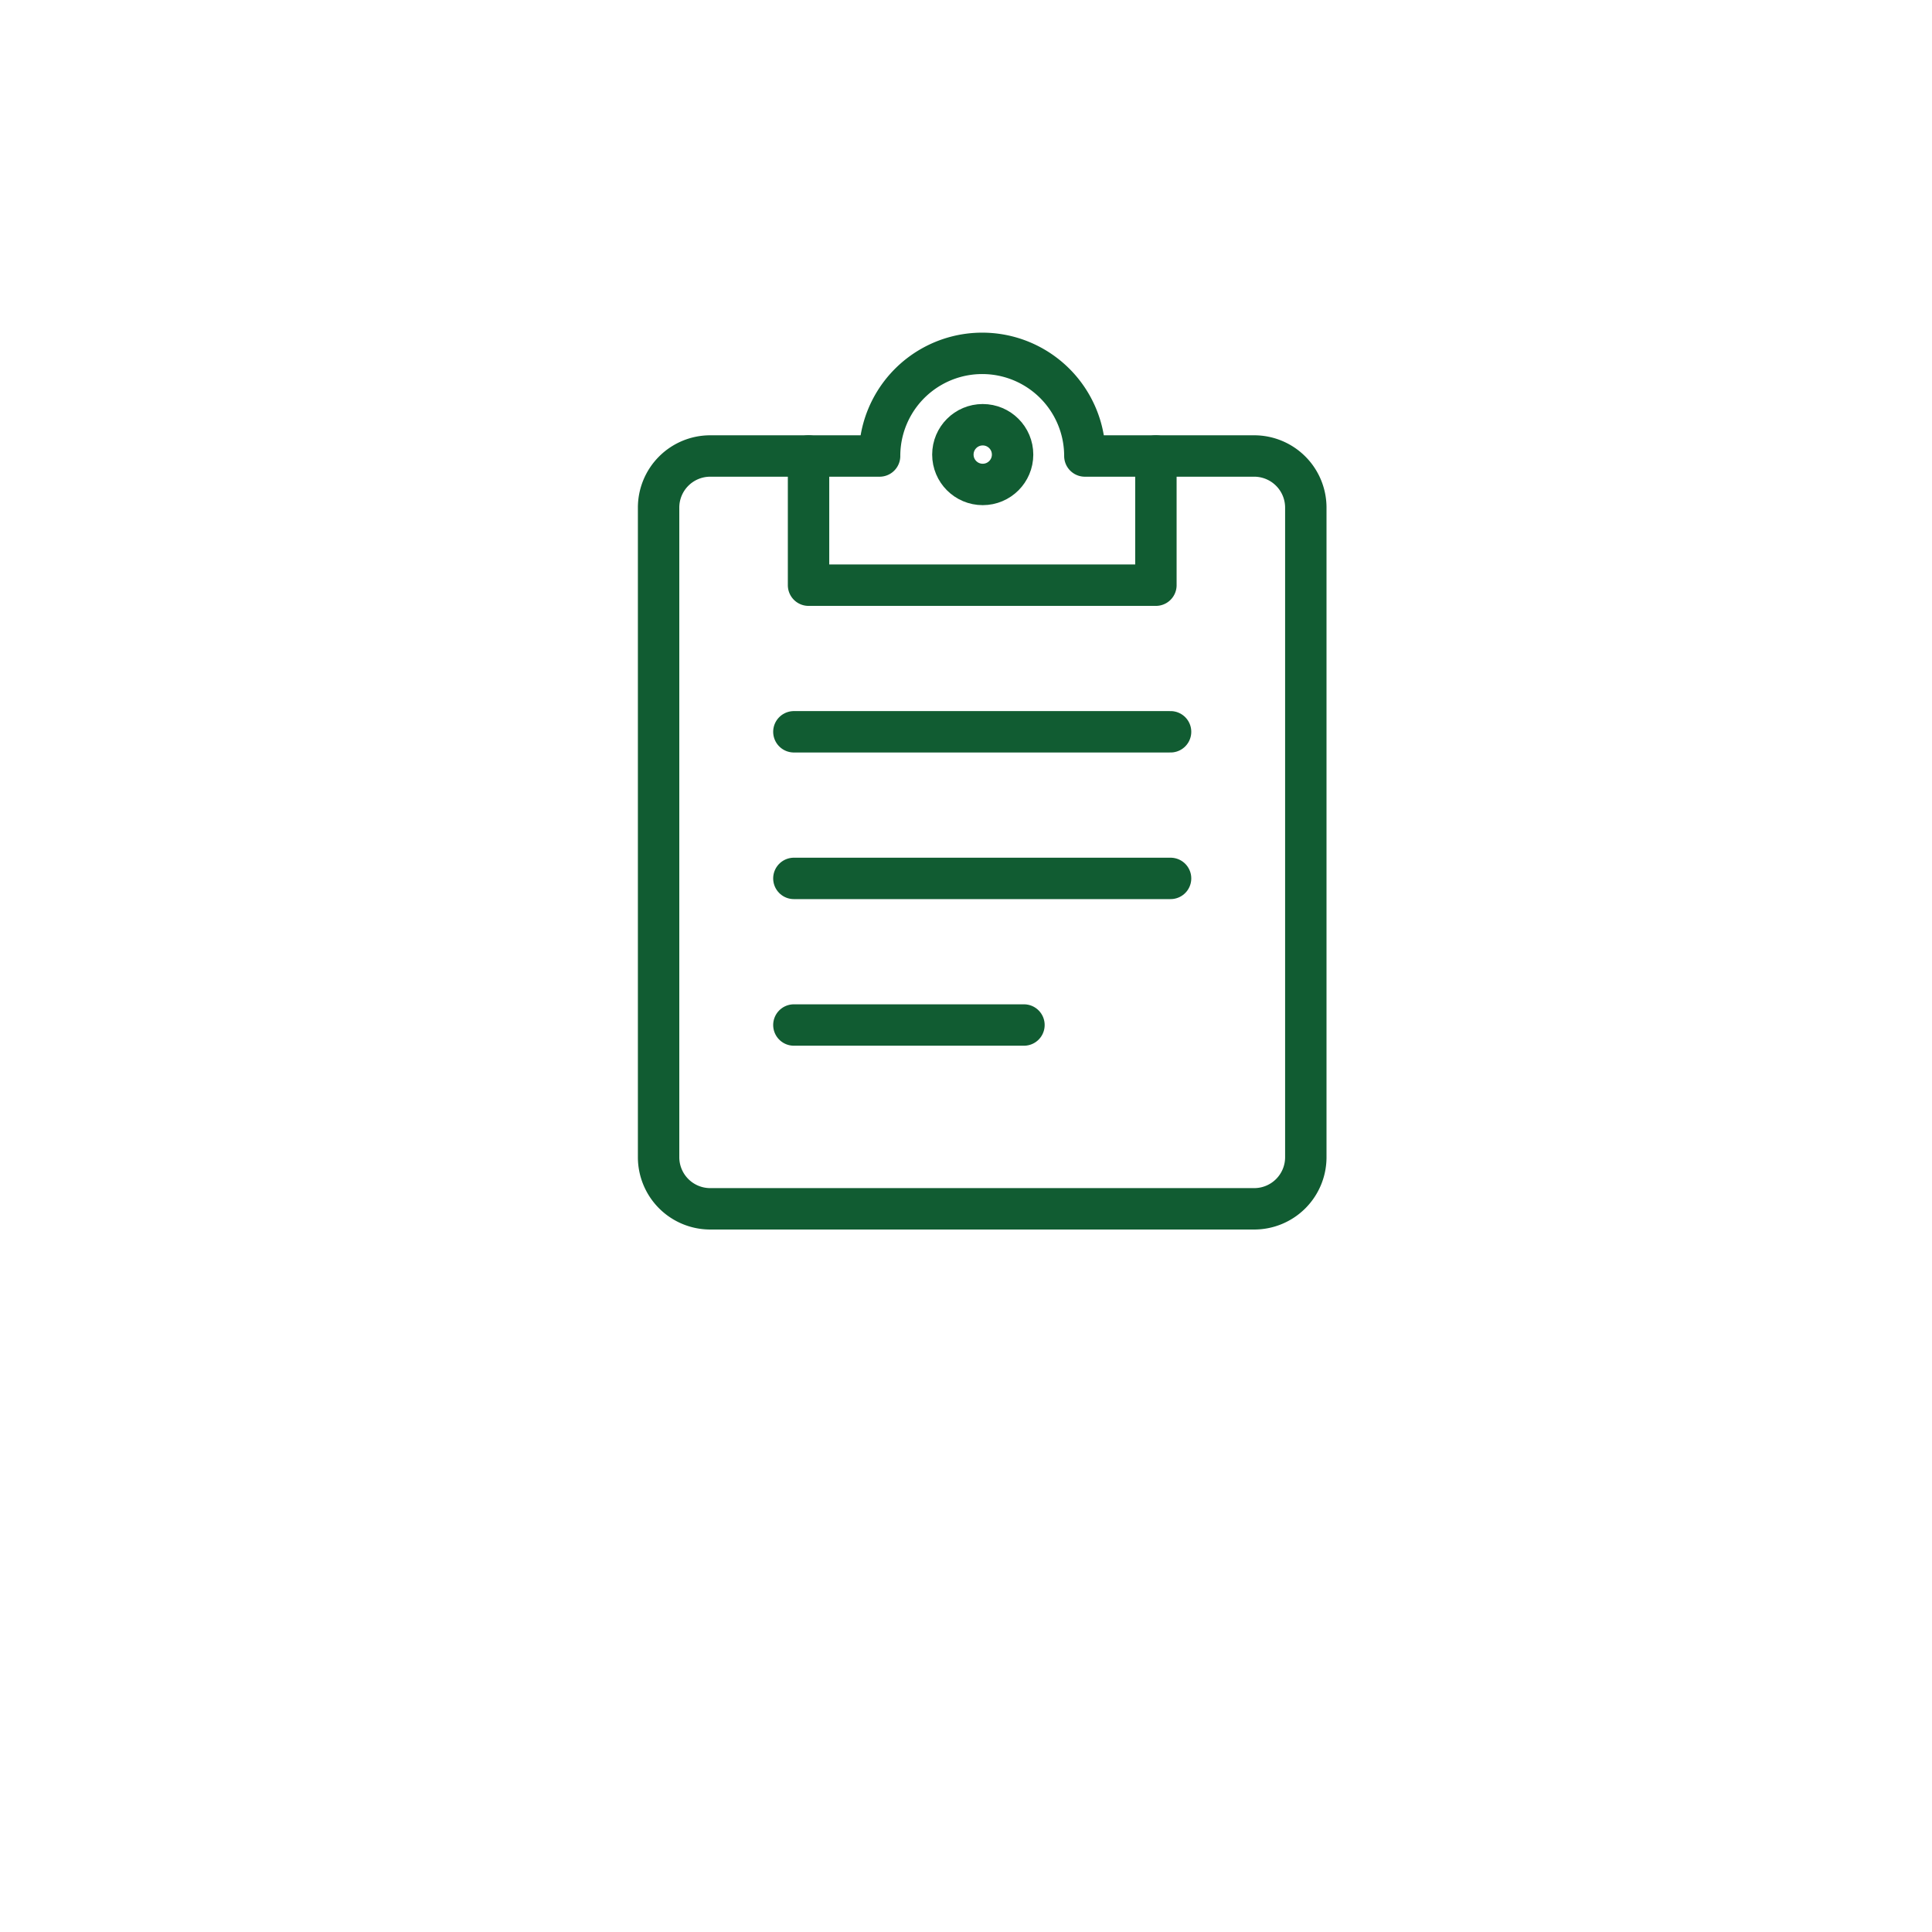 <svg xmlns="http://www.w3.org/2000/svg" width="44" height="44" viewBox="0 0 44 44"><defs><style>.a,.b{fill:none;}.b{stroke:#115c32;stroke-linecap:round;stroke-linejoin:round;stroke-width:0.943px;}</style></defs><g transform="translate(-16.001 -454.751)"><g transform="translate(16.001 454.75)"><rect class="a" width="44" height="44" transform="translate(0 44) rotate(-90)"/></g><g transform="translate(-66.764 -120.884)"><circle class="b" cx="0.68" cy="0.68" r="0.68" transform="translate(104.466 585.308)"/><path class="b" d="M109.09,587.076h2.239a1.176,1.176,0,0,1,1.175,1.176v14.794a1.175,1.175,0,0,1-1.175,1.175H98.94a1.176,1.176,0,0,1-1.176-1.175V588.252a1.176,1.176,0,0,1,1.176-1.176h2.239" transform="translate(0 -1.056)"/><path class="b" d="M102.721,586.02v2.942h7.911V586.02h-1.618a2.337,2.337,0,0,0-4.675,0Z" transform="translate(-1.542)"/><line class="b" x2="8.579" transform="translate(100.845 592.301)"/><line class="b" x2="8.579" transform="translate(100.845 595.64)"/><line class="b" x2="5.24" transform="translate(100.845 598.979)"/></g></g></svg>